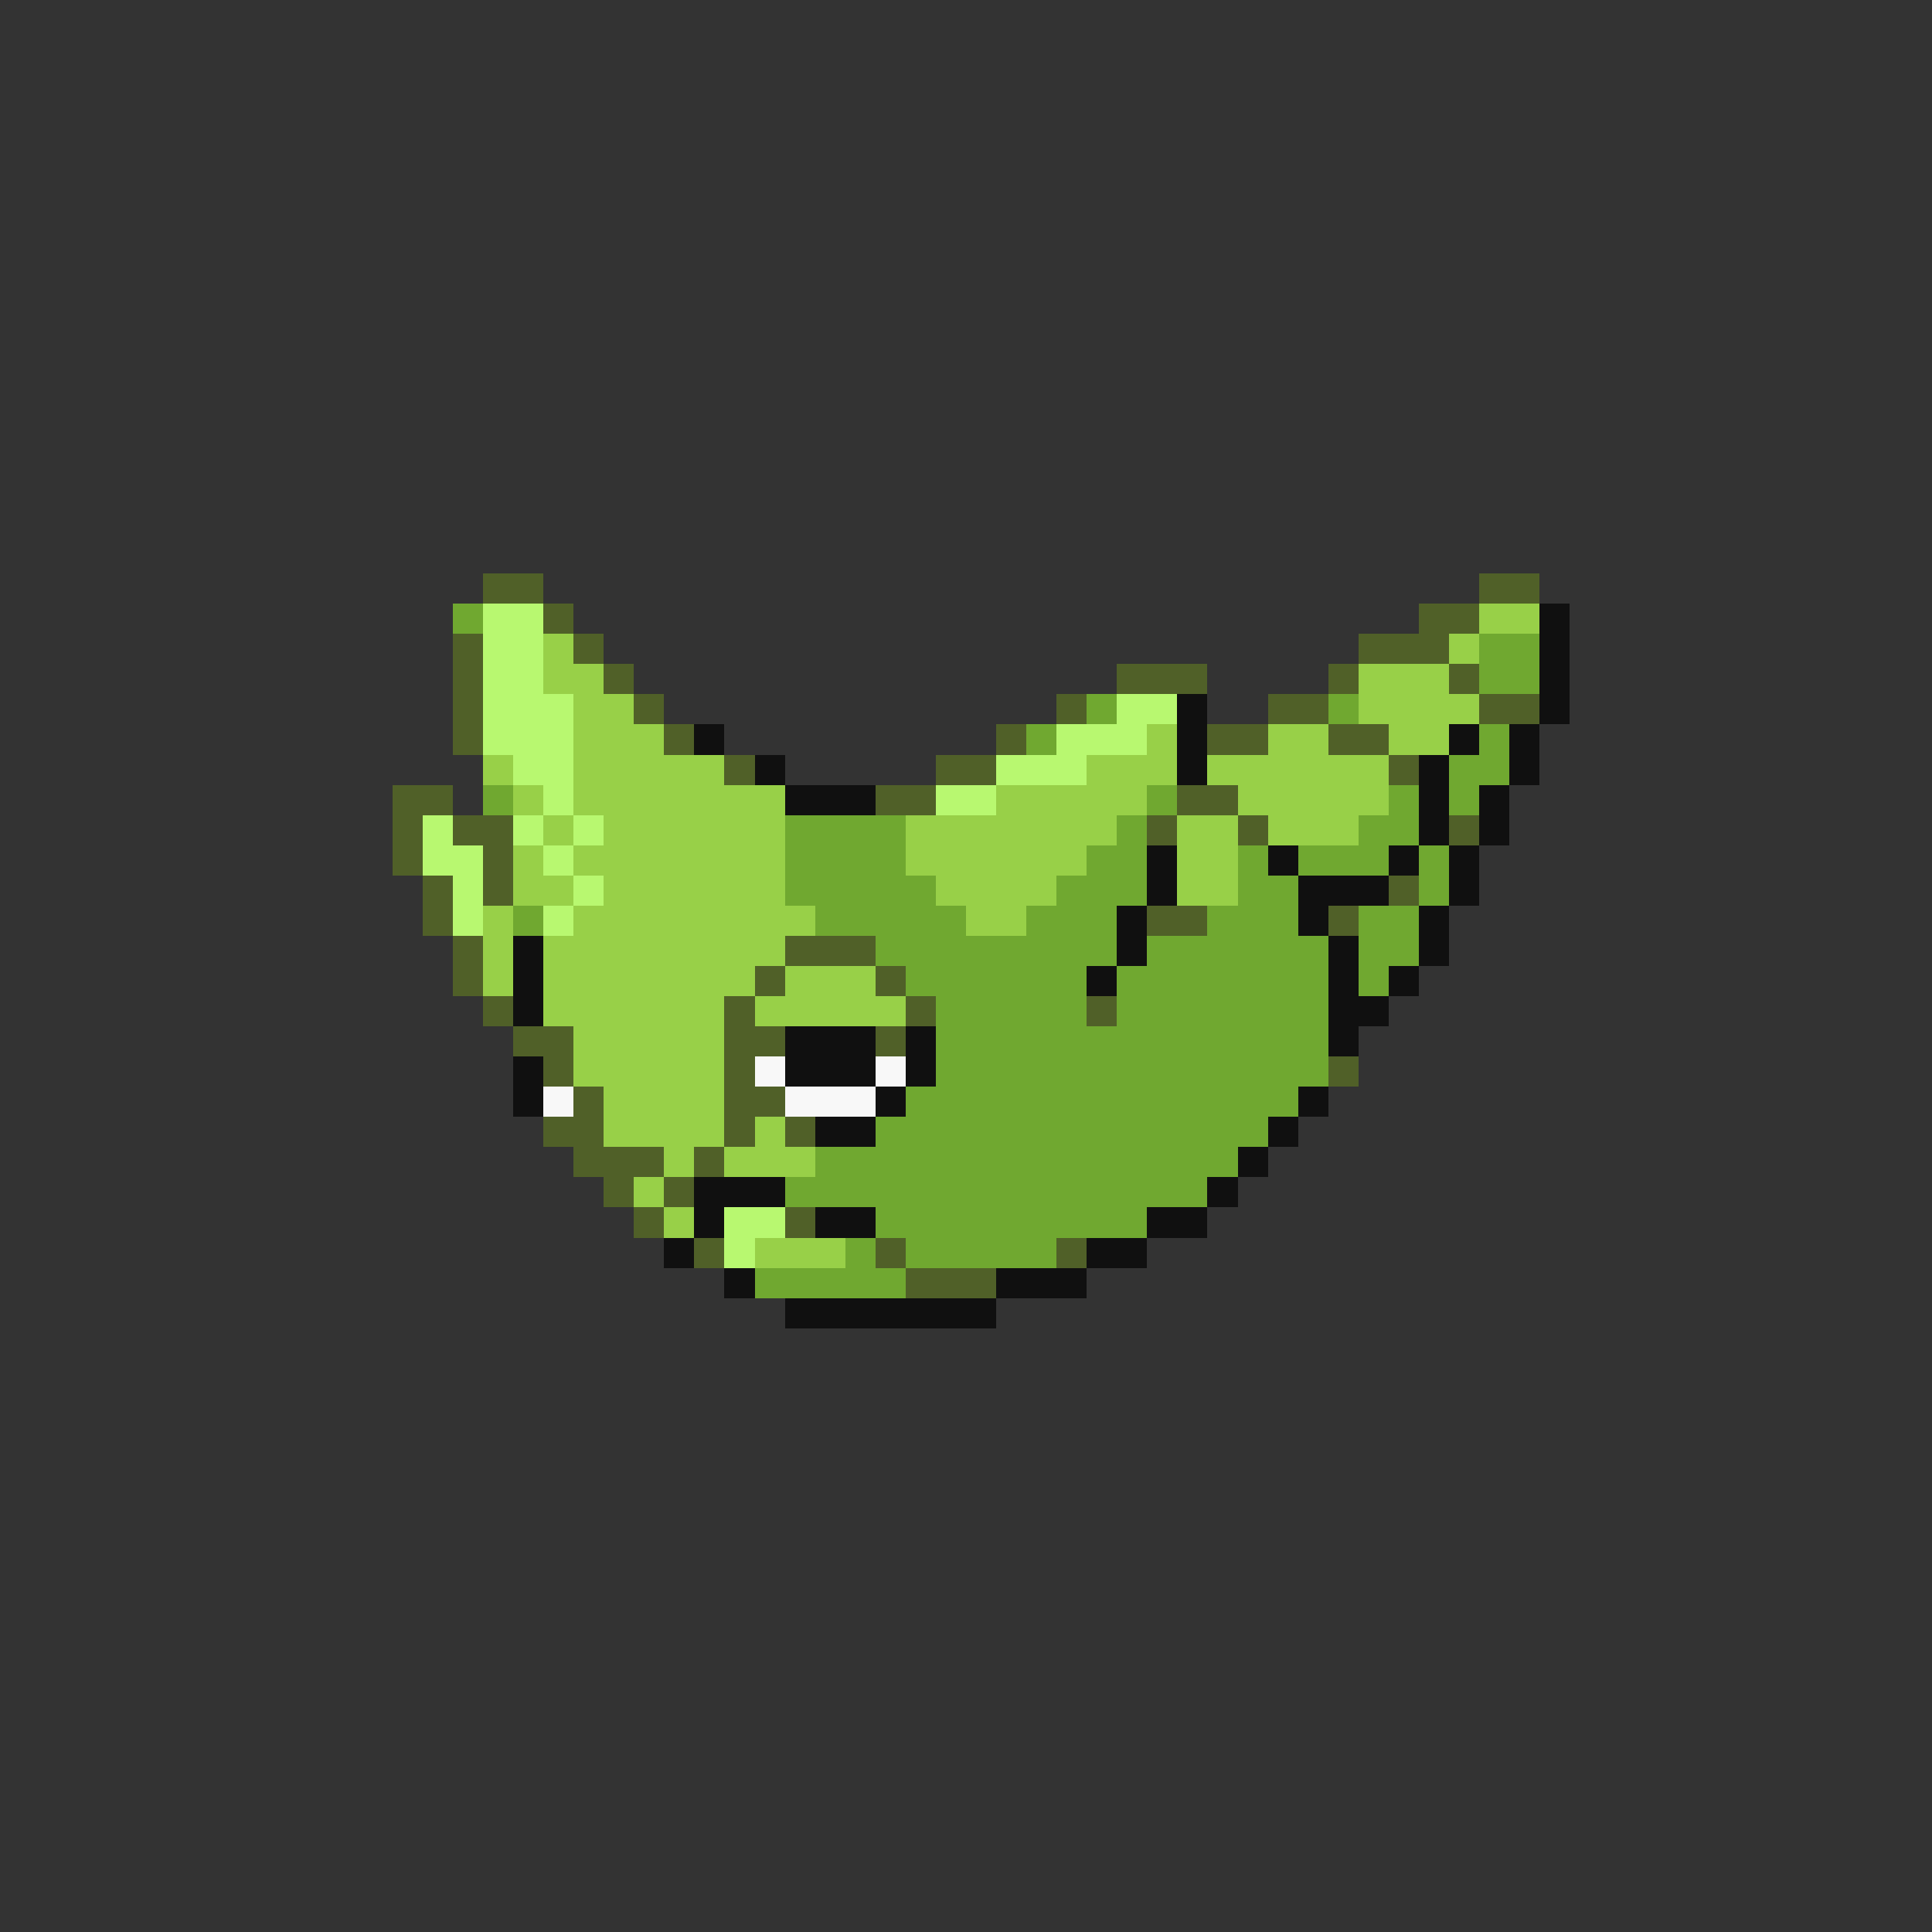 <svg xmlns="http://www.w3.org/2000/svg" viewBox="0 -0.5 64 64" shape-rendering="crispEdges">
<rect x="0" y="-0.5" width="64" height="64" fill="#333333" stroke="none"/>
<path stroke="#506028" d="M16 19h2M49 19h2M18 20h1M47 20h2M15 21h1M19 21h1M45 21h3M15 22h1M20 22h1M37 22h3M44 22h1M48 22h1M15 23h1M21 23h1M35 23h1M42 23h2M49 23h2M15 24h1M22 24h1M33 24h1M40 24h2M44 24h2M24 25h1M31 25h2M46 25h1M13 26h2M29 26h2M39 26h2M13 27h1M15 27h2M38 27h1M41 27h1M48 27h1M13 28h1M16 28h1M14 29h1M16 29h1M46 29h1M14 30h1M38 30h2M44 30h1M15 31h1M26 31h3M15 32h1M25 32h1M29 32h1M16 33h1M24 33h1M30 33h1M36 33h1M17 34h2M24 34h2M29 34h1M18 35h1M24 35h1M44 35h1M19 36h1M24 36h2M18 37h2M24 37h1M26 37h1M19 38h3M23 38h1M20 39h1M22 39h1M21 40h1M26 40h1M23 41h1M29 41h1M35 41h1M30 42h3" />
<path stroke="#70a830" d="M15 20h1M49 21h2M49 22h2M36 23h1M44 23h1M34 24h1M49 24h1M48 25h2M16 26h1M38 26h1M46 26h1M48 26h1M26 27h4M37 27h1M45 27h2M26 28h4M36 28h2M41 28h1M43 28h3M47 28h1M26 29h5M35 29h3M41 29h2M47 29h1M17 30h1M27 30h5M34 30h3M40 30h3M45 30h2M29 31h8M38 31h6M45 31h2M30 32h6M37 32h7M45 32h1M31 33h5M37 33h7M31 34h13M31 35h13M30 36h13M29 37h13M27 38h14M26 39h14M29 40h9M28 41h1M30 41h5M25 42h5" />
<path stroke="#b8f870" d="M16 20h2M16 21h2M16 22h2M16 23h3M37 23h2M16 24h3M35 24h3M17 25h2M33 25h3M18 26h1M31 26h2M14 27h1M17 27h1M19 27h1M14 28h2M18 28h1M15 29h1M19 29h1M15 30h1M18 30h1M24 40h2M24 41h1" />
<path stroke="#98d048" d="M49 20h2M18 21h1M48 21h1M18 22h2M45 22h3M19 23h2M45 23h4M19 24h3M38 24h1M42 24h2M46 24h2M16 25h1M19 25h5M36 25h3M40 25h6M17 26h1M19 26h7M33 26h5M41 26h5M18 27h1M20 27h6M30 27h7M39 27h2M42 27h3M17 28h1M19 28h7M30 28h6M39 28h2M17 29h2M20 29h6M31 29h4M39 29h2M16 30h1M19 30h8M32 30h2M16 31h1M18 31h8M16 32h1M18 32h7M26 32h3M18 33h6M25 33h5M19 34h5M19 35h5M20 36h4M20 37h4M25 37h1M22 38h1M24 38h3M21 39h1M22 40h1M25 41h3" />
<path stroke="#101010" d="M51 20h1M51 21h1M51 22h1M39 23h1M51 23h1M23 24h1M39 24h1M48 24h1M50 24h1M25 25h1M39 25h1M47 25h1M50 25h1M26 26h3M47 26h1M49 26h1M47 27h1M49 27h1M38 28h1M42 28h1M46 28h1M48 28h1M38 29h1M43 29h3M48 29h1M37 30h1M43 30h1M47 30h1M17 31h1M37 31h1M44 31h1M47 31h1M17 32h1M36 32h1M44 32h1M46 32h1M17 33h1M44 33h2M26 34h3M30 34h1M44 34h1M17 35h1M26 35h3M30 35h1M17 36h1M29 36h1M43 36h1M27 37h2M42 37h1M41 38h1M23 39h3M40 39h1M23 40h1M27 40h2M38 40h2M22 41h1M36 41h2M24 42h1M33 42h3M26 43h7" />
<path stroke="#f8f8f8" d="M25 35h1M29 35h1M18 36h1M26 36h3" />
</svg>